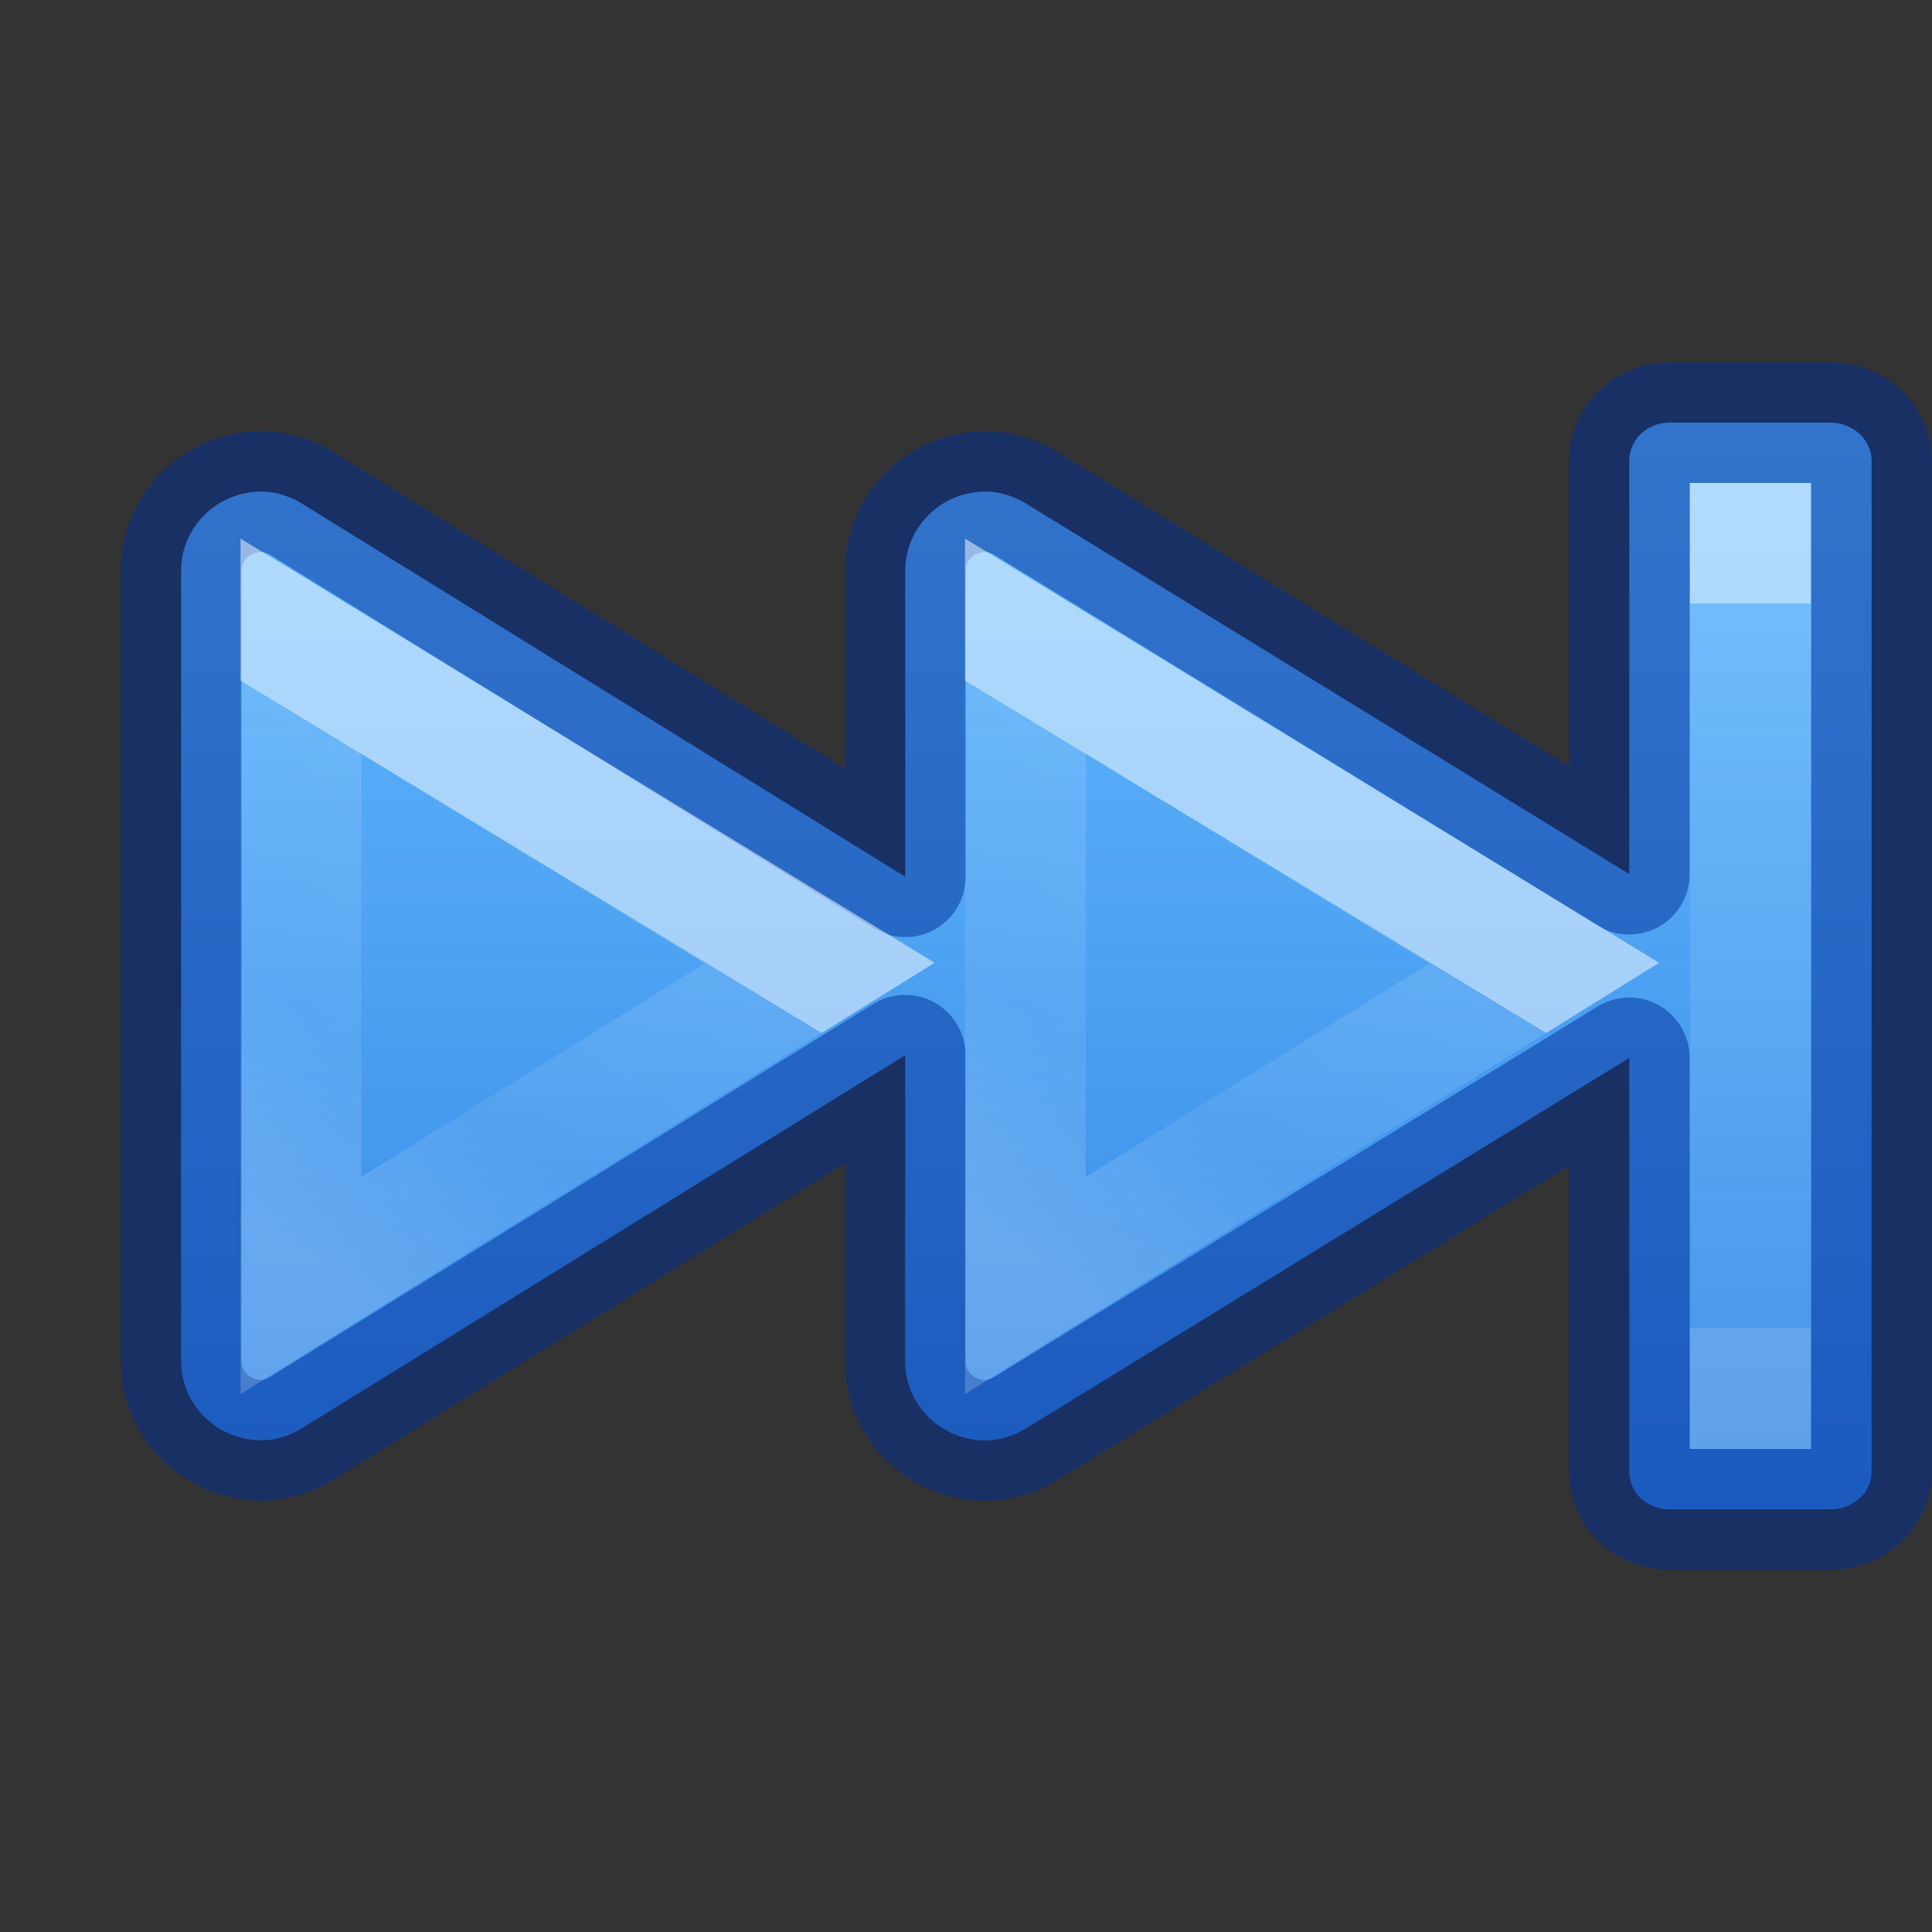 <?xml version="1.0" encoding="UTF-8" standalone="no"?>
<svg
   xmlns:dc="http://purl.org/dc/elements/1.1/"
   xmlns:cc="http://creativecommons.org/ns#"
   xmlns:rdf="http://www.w3.org/1999/02/22-rdf-syntax-ns#"
   xmlns:svg="http://www.w3.org/2000/svg"
   xmlns="http://www.w3.org/2000/svg"
   xmlns:xlink="http://www.w3.org/1999/xlink"
   version="1.1"
   width="16"
   height="16"
   id="svg2415">
  <rect width="100%" height="100%" fill="#333333" stroke="none"/>
  <defs
     id="defs2417">
    <linearGradient
       id="linearGradient1079">
      <stop
         id="stop1071"
         style="stop-color:#ffffff;stop-opacity:1"
         offset="0" />
      <stop
         id="stop1073"
         style="stop-color:#ffffff;stop-opacity:0.235"
         offset="0" />
      <stop
         id="stop1075"
         style="stop-color:#ffffff;stop-opacity:0.157"
         offset="0.539" />
      <stop
         id="stop1077"
         style="stop-color:#ffffff;stop-opacity:0.392"
         offset="1" />
    </linearGradient>
    <linearGradient
       id="linearGradient91">
      <stop
         id="stop83"
         style="stop-color:#ffffff;stop-opacity:1"
         offset="0" />
      <stop
         id="stop85"
         style="stop-color:#ffffff;stop-opacity:0.235"
         offset="0" />
      <stop
         id="stop87"
         style="stop-color:#ffffff;stop-opacity:0.157"
         offset="1" />
      <stop
         id="stop89"
         style="stop-color:#ffffff;stop-opacity:0.392"
         offset="1" />
    </linearGradient>
    <linearGradient
       id="linearGradient4382">
      <stop
         id="stop4384"
         style="stop-color:#64baff;stop-opacity:1"
         offset="0" />
      <stop
         id="stop4386"
         style="stop-color:#3689e6;stop-opacity:1"
         offset="1" />
    </linearGradient>
    <linearGradient
       id="linearGradient4257">
      <stop
         offset="0"
         style="stop-color:#ffffff;stop-opacity:1"
         id="stop4259" />
      <stop
         offset="0"
         style="stop-color:#ffffff;stop-opacity:0.235"
         id="stop4261-1" />
      <stop
         offset="1"
         style="stop-color:#ffffff;stop-opacity:0.157"
         id="stop4263-2" />
      <stop
         offset="1"
         style="stop-color:#ffffff;stop-opacity:0.392"
         id="stop4265-7" />
    </linearGradient>
    <linearGradient
       y2="33.917"
       x2="35.837"
       y1="26.105"
       x1="35.837"
       gradientTransform="matrix(0.494,0,0,0.636,-3.597,-10.576)"
       gradientUnits="userSpaceOnUse"
       id="linearGradient4217"
       xlink:href="#linearGradient4257" />
    <linearGradient
       xlink:href="#linearGradient1079"
       id="linearGradient4273-1-6-8"
       gradientUnits="userSpaceOnUse"
       gradientTransform="matrix(0.511,0,0,0.428,-10.455,-4.294)"
       x1="29.9"
       y1="27.214"
       x2="24.889"
       y2="34.138" />
    <linearGradient
       y2="18.522"
       x2="11.566"
       y1="5.464"
       x1="11.566"
       gradientTransform="matrix(0.666,0,0,0.655,-0.832,0.143)"
       gradientUnits="userSpaceOnUse"
       id="linearGradient949"
       xlink:href="#linearGradient4382" />
    <linearGradient
       y2="34.114"
       x2="35.837"
       y1="25.861"
       x1="35.837"
       gradientTransform="matrix(0.564,0,0,0.727,-6.187,-13.801)"
       gradientUnits="userSpaceOnUse"
       id="linearGradient81"
       xlink:href="#linearGradient91" />
    <linearGradient
       y2="34.138"
       x2="24.889"
       y1="27.214"
       x1="29.9"
       gradientTransform="matrix(0.511,0,0,0.428,-4.455,-4.294)"
       gradientUnits="userSpaceOnUse"
       id="linearGradient4273-1-6-8-6"
       xlink:href="#linearGradient1079" />
  </defs>
  <path
     id="path980-3"
     style="font-variation-settings:normal;vector-effect:none;fill:url(#linearGradient949);fill-opacity:1;stroke:#002e99;stroke-width:1;stroke-linecap:round;stroke-linejoin:round;stroke-miterlimit:4;stroke-dasharray:none;stroke-dashoffset:0;stroke-opacity:0.5;marker:none;stop-color:#000000"
     d="m 13.826,3.5 c -0.185,0 -0.333,0.139 -0.333,0.32 v 3.419 l -5.024,-3.086 c -0.093,-0.048 -0.194,-0.082 -0.306,-0.082 -0.368,0 -0.666,0.293 -0.666,0.655 V 7.261 L 2.472,4.153 c -0.093,-0.048 -0.194,-0.082 -0.306,-0.082 -0.368,0 -0.666,0.293 -0.666,0.655 v 6.547 c 0,0.362 0.298,0.655 0.666,0.655 0.112,0 0.213,-0.034 0.306,-0.082 l 5.024,-3.107 v 2.535 c 0,0.362 0.298,0.655 0.666,0.655 0.112,0 0.213,-0.034 0.306,-0.082 L 13.493,8.761 v 3.424 c 0,0.181 0.149,0.315 0.333,0.315 h 1.333 C 15.343,12.5 15.5,12.366 15.5,12.185 V 3.82 C 15.5,3.639 15.343,3.5 15.158,3.5 Z" />
  <path
     style="color:#000000;clip-rule:nonzero;display:inline;overflow:visible;visibility:visible;opacity:0.5;isolation:auto;mix-blend-mode:normal;color-interpolation:sRGB;color-interpolation-filters:linearRGB;solid-color:#000000;solid-opacity:1;fill:none;fill-opacity:1;fill-rule:nonzero;stroke:url(#linearGradient4273-1-6-8);stroke-width:1;stroke-linecap:butt;stroke-linejoin:miter;stroke-miterlimit:4;stroke-dasharray:none;stroke-dashoffset:0;stroke-opacity:1;marker:none;color-rendering:auto;image-rendering:auto;shape-rendering:auto;text-rendering:auto;enable-background:accumulate"
     d="M 2.492,10.646 V 5.352 l 4.295,2.625 z"
     id="path4271-3-1-2" />
  <path
     id="path2343-3"
     d="M 14.496,4 V 12 Z"
     style="color:#000000;clip-rule:nonzero;display:inline;overflow:visible;visibility:visible;opacity:0.5;isolation:auto;mix-blend-mode:normal;color-interpolation:sRGB;color-interpolation-filters:linearRGB;solid-color:#000000;solid-opacity:1;fill:none;fill-opacity:1;fill-rule:nonzero;stroke:url(#linearGradient81);stroke-width:1;stroke-linecap:butt;stroke-linejoin:miter;stroke-miterlimit:4;stroke-dasharray:none;stroke-dashoffset:0;stroke-opacity:1;marker:none;color-rendering:auto;image-rendering:auto;shape-rendering:auto;text-rendering:auto;enable-background:accumulate" />
  <path
     id="path4271-3-1-2-1"
     d="M 8.492,10.646 V 5.352 l 4.295,2.625 z"
     style="color:#000000;clip-rule:nonzero;display:inline;overflow:visible;visibility:visible;opacity:0.5;isolation:auto;mix-blend-mode:normal;color-interpolation:sRGB;color-interpolation-filters:linearRGB;solid-color:#000000;solid-opacity:1;fill:none;fill-opacity:1;fill-rule:nonzero;stroke:url(#linearGradient4273-1-6-8-6);stroke-width:1;stroke-linecap:butt;stroke-linejoin:miter;stroke-miterlimit:4;stroke-dasharray:none;stroke-dashoffset:0;stroke-opacity:1;marker:none;color-rendering:auto;image-rendering:auto;shape-rendering:auto;text-rendering:auto;enable-background:accumulate" />
</svg>
